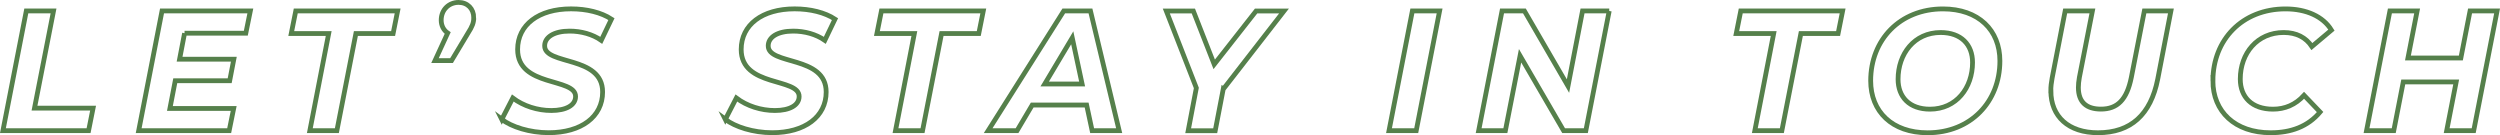 <?xml version="1.0" encoding="UTF-8"?><svg id="Layer_1" xmlns="http://www.w3.org/2000/svg" viewBox="0 0 780.44 42.2"><defs><style>.cls-1{fill:none;stroke:#437237;stroke-miterlimit:10;stroke-width:1.5px;}.cls-2{opacity:.9;}</style></defs><g class="cls-2"><path class="cls-1" d="M8.21,3.42h8.5l-5.94,30.33H29.06l-1.41,7.05H.91L8.21,3.42Z"/><path class="cls-1" d="M57.62,10.36l-1.56,8.12h16.94l-1.3,6.73h-16.99l-1.67,8.65h19.91l-1.41,6.94h-28.25L50.58,3.42h27.57l-1.41,6.94h-19.13Z"/><path class="cls-1" d="M102.6,10.47h-11.68l1.41-7.05h31.8l-1.41,7.05h-11.62l-5.94,30.33h-8.44l5.89-30.33Z"/><path class="cls-1" d="M147.89,5.56c0,1.55-.47,2.72-1.77,4.75l-5.16,8.6h-5.16l3.96-8.6c-1.25-.85-2.03-2.3-2.03-4.01,0-3.31,2.45-5.55,5.42-5.55,2.81,0,4.74,1.98,4.74,4.81Z"/><path class="cls-1" d="M156.64,37.28l3.44-6.68c3.34,2.51,7.71,3.9,12.04,3.9,4.64,0,7.56-1.66,7.56-4.38,0-5.98-18.09-2.78-18.09-14.69,0-7.69,6.57-12.66,16.68-12.66,4.9,0,9.43,1.12,12.61,3.2l-3.18,6.62c-2.76-1.92-6.31-2.88-9.9-2.88-4.9,0-7.77,1.92-7.77,4.59-.05,6.14,18.09,2.94,18.09,14.42,0,7.74-6.67,12.71-16.84,12.71-5.94,0-11.57-1.82-14.65-4.17Z"/><path class="cls-1" d="M226.43,37.28l3.44-6.68c3.34,2.51,7.71,3.9,12.04,3.9,4.64,0,7.56-1.66,7.56-4.38,0-5.98-18.09-2.78-18.09-14.69,0-7.69,6.57-12.66,16.68-12.66,4.9,0,9.43,1.12,12.61,3.2l-3.18,6.62c-2.76-1.92-6.31-2.88-9.9-2.88-4.9,0-7.77,1.92-7.77,4.59-.05,6.14,18.09,2.94,18.09,14.42,0,7.74-6.67,12.71-16.84,12.71-5.94,0-11.57-1.82-14.65-4.17Z"/><path class="cls-1" d="M285.43,10.47h-11.68l1.41-7.05h31.8l-1.41,7.05h-11.62l-5.94,30.33h-8.44l5.89-30.33Z"/><path class="cls-1" d="M339.22,32.79h-16.99l-4.74,8.01h-9.02L332.08,3.42h8.34l8.96,37.38h-8.44l-1.72-8.01Zm-1.41-6.57l-3.08-14.42-8.6,14.42h11.68Z"/><path class="cls-1" d="M381.86,27.83l-2.5,12.98h-8.44l2.55-13.35-9.38-24.03h8.44l6.52,16.66,13.08-16.66h8.71l-18.97,24.41Z"/><path class="cls-1" d="M440.91,3.42h8.5l-7.3,37.38h-8.5l7.3-37.38Z"/><path class="cls-1" d="M502.36,3.42l-7.3,37.38h-6.93l-13.6-23.39-4.59,23.39h-8.34l7.3-37.38h6.99l13.6,23.45,4.54-23.45h8.34Z"/><path class="cls-1" d="M553.69,10.47h-11.68l1.41-7.05h31.8l-1.41,7.05h-11.62l-5.94,30.33h-8.44l5.89-30.33Z"/><path class="cls-1" d="M583.98,25.21c0-12.76,9.12-22.43,22.57-22.43,11.1,0,17.77,6.62,17.77,16.24,0,12.76-9.12,22.43-22.57,22.43-11.1,0-17.77-6.62-17.77-16.24Zm31.8-5.71c0-5.55-3.54-9.35-9.96-9.35-8.24,0-13.29,6.68-13.29,14.58,0,5.55,3.54,9.35,9.96,9.35,8.24,0,13.29-6.68,13.29-14.58Z"/><path class="cls-1" d="M640.21,28.36c0-1.28,.16-2.62,.42-4.01l4.07-20.94h8.5l-4.07,20.77c-.21,1.18-.31,2.19-.31,3.15,0,4.54,2.5,6.73,7.04,6.73,5.11,0,8.08-2.88,9.49-9.88l4.07-20.77h8.29l-4.12,21.31c-2.19,11.06-8.39,16.72-18.66,16.72-9.17,0-14.7-5.02-14.7-13.08Z"/><path class="cls-1" d="M690.82,25.21c0-12.76,9.12-22.43,22.67-22.43,6.46,0,11.73,2.35,14.33,6.62l-6.1,5.13c-1.88-2.83-4.8-4.38-8.81-4.38-8.24,0-13.55,6.46-13.55,14.53,0,5.66,3.65,9.4,10.22,9.4,3.7,0,6.98-1.34,9.7-4.33l5,5.23c-3.86,4.59-9.17,6.46-15.43,6.46-11.15,0-18.04-6.62-18.04-16.24Z"/><path class="cls-1" d="M779.53,3.42l-7.3,37.38h-8.44l2.97-15.22h-16.52l-2.97,15.22h-8.5l7.3-37.38h8.5l-2.87,14.69h16.52l2.87-14.69h8.44Z"/></g></svg>